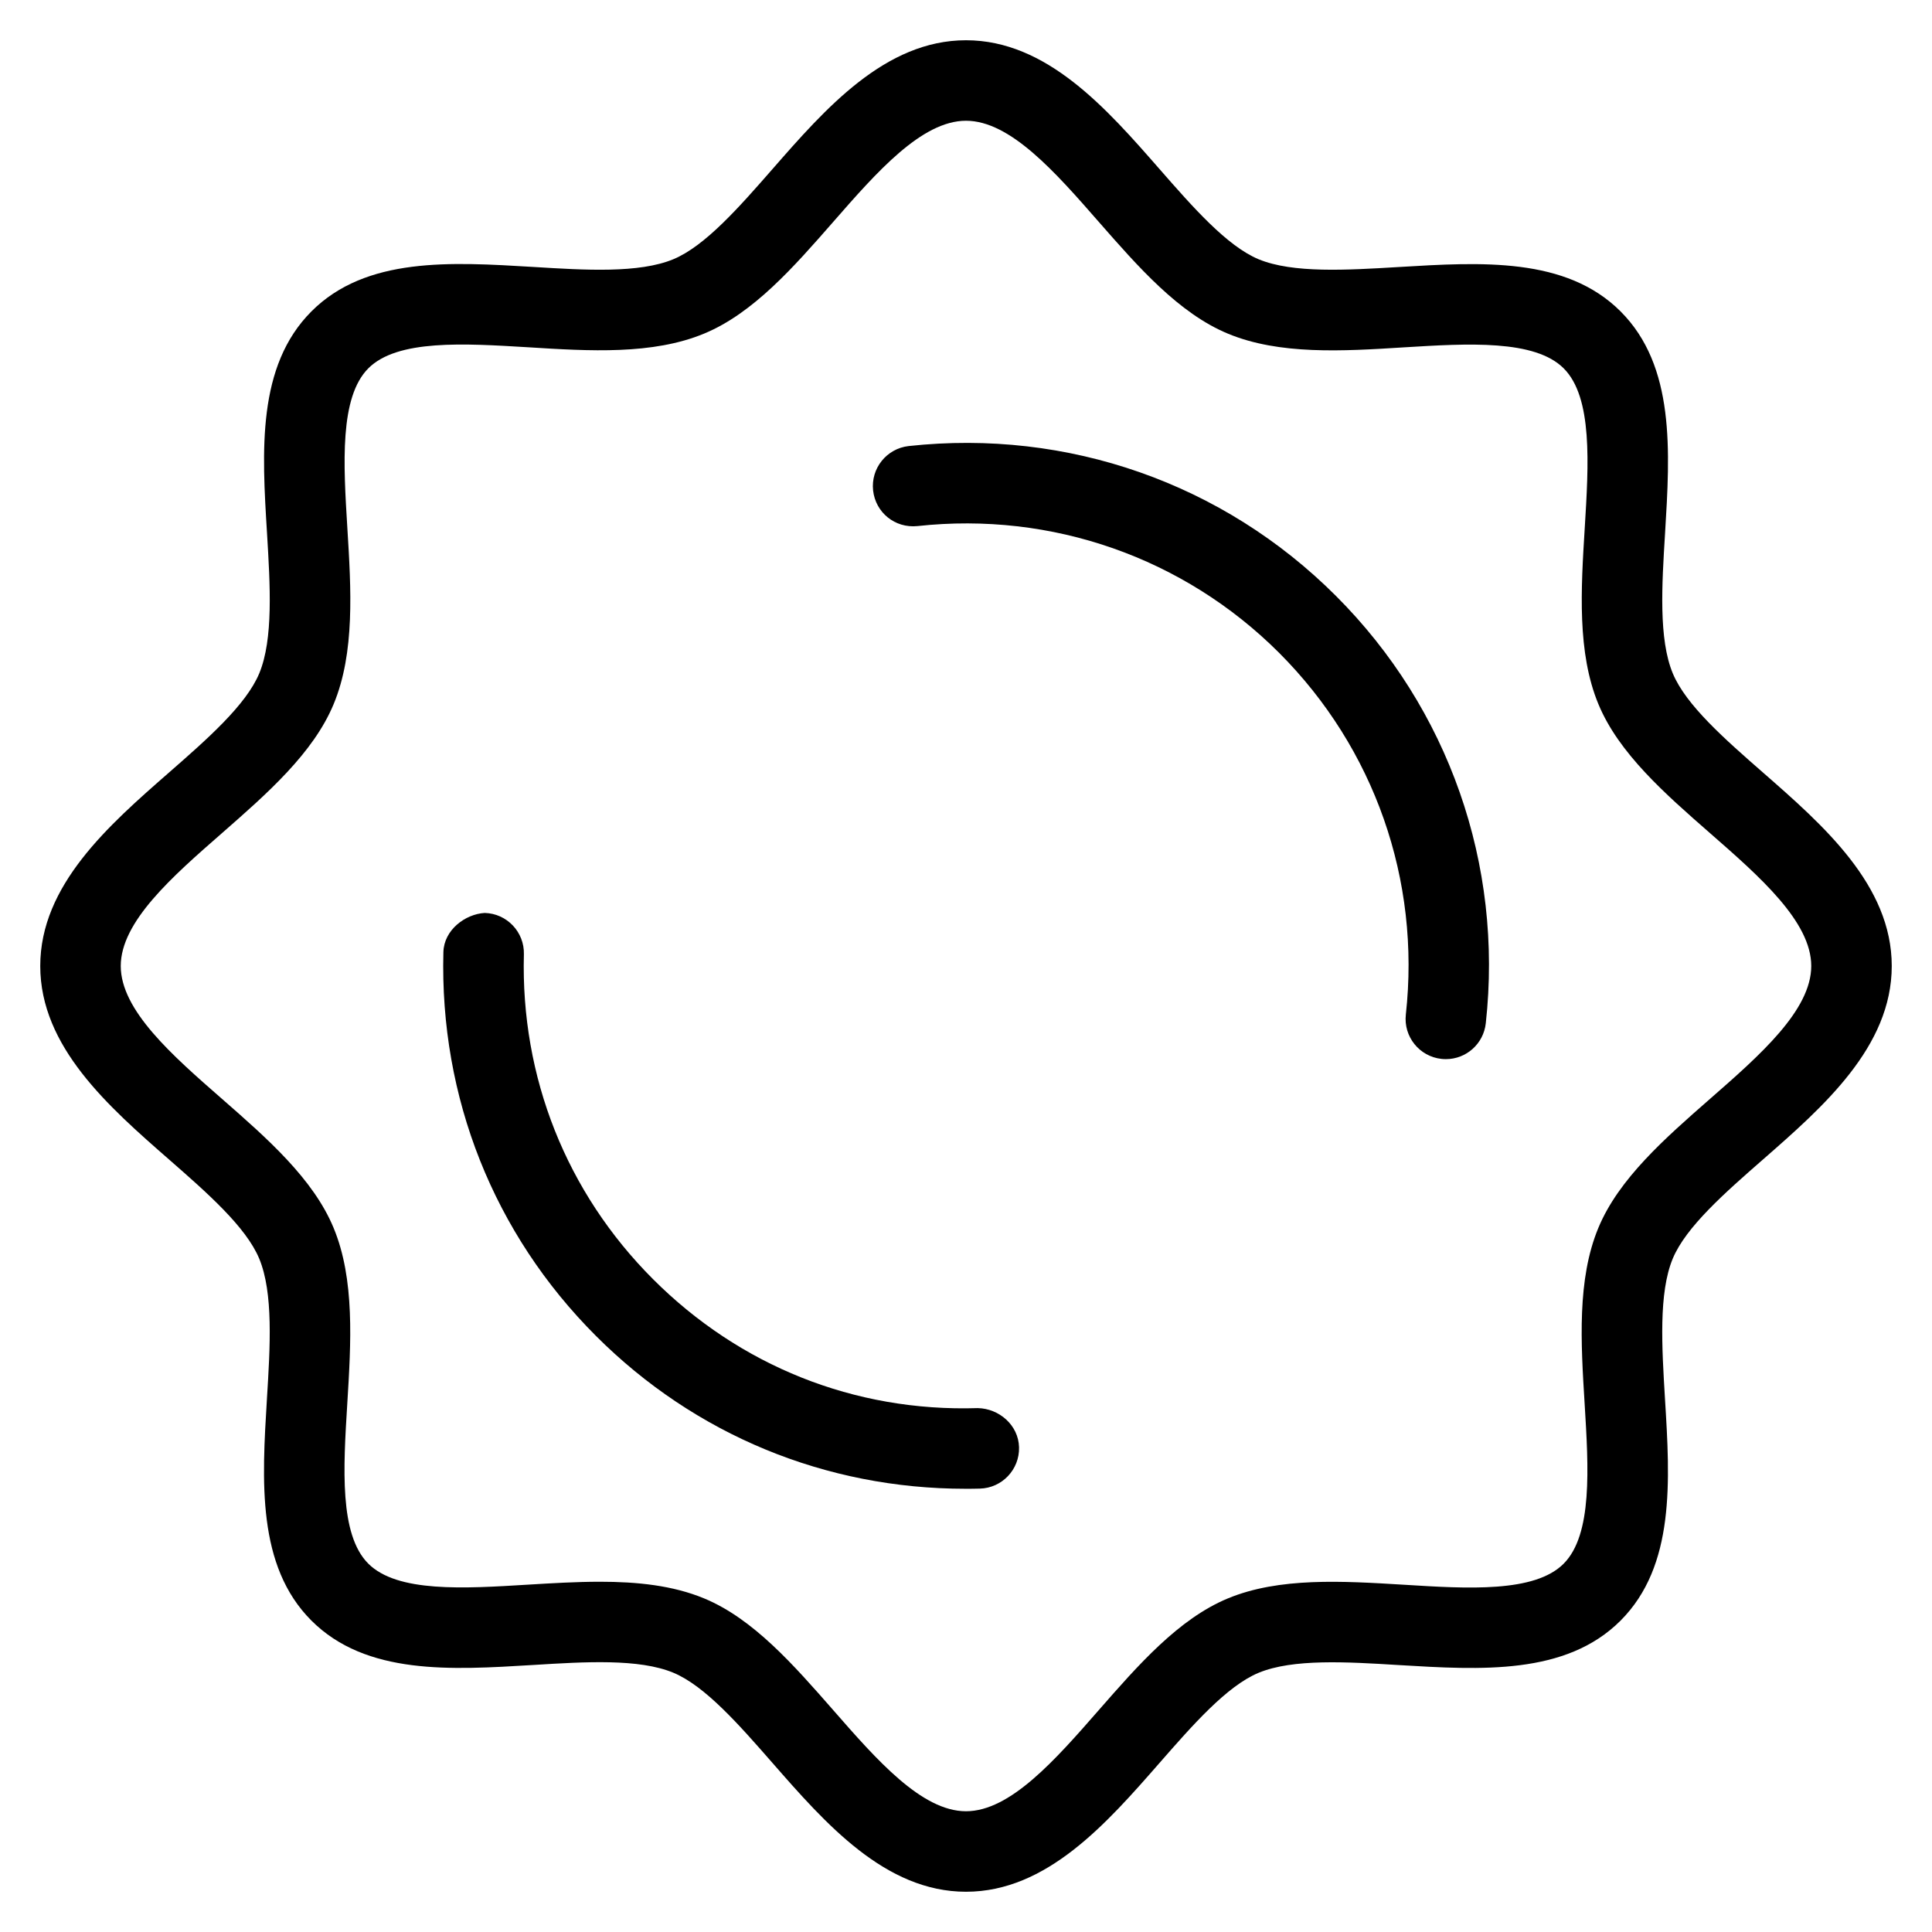 <?xml version="1.0" encoding="iso-8859-1"?>
<!-- Generator: Adobe Illustrator 19.0.0, SVG Export Plug-In . SVG Version: 6.00 Build 0)  -->
<svg version="1.1" id="Layer_1" xmlns="http://www.w3.org/2000/svg" xmlns:xlink="http://www.w3.org/1999/xlink" x="0px" y="0px"
	 viewBox="0 0 24 24" style="enable-background:new 0 0 24 24;" xml:space="preserve">
<g>
	<g>
		<path d="M12.146,17.492c-1.536,0.049-2.961-0.528-4.035-1.603c-1.074-1.075-1.644-2.508-1.603-4.035
			c0.007-0.276-0.211-0.506-0.487-0.513c-0.242,0.014-0.506,0.211-0.513,0.487c-0.047,1.805,0.625,3.498,1.896,4.768
			c1.228,1.228,2.852,1.898,4.589,1.898c0.059,0,0.119,0,0.179-0.002c0.276-0.007,0.494-0.237,0.487-0.513
			C12.652,17.702,12.41,17.497,12.146,17.492z M11.288,5.541c-0.274,0.031-0.472,0.277-0.442,0.552
			c0.031,0.274,0.271,0.471,0.552,0.442c1.668-0.182,3.307,0.391,4.492,1.575c1.184,1.185,1.758,2.822,1.574,4.492
			c-0.031,0.275,0.168,0.522,0.442,0.552c0.018,0.002,0.037,0.003,0.055,0.003c0.252,0,0.468-0.189,0.496-0.446
			c0.217-1.973-0.461-3.908-1.861-5.308C15.196,6.003,13.264,5.326,11.288,5.541z M21.902,9.598
			c-0.471-0.412-0.958-0.838-1.122-1.233c-0.177-0.426-0.136-1.095-0.096-1.741c0.062-1.021,0.127-2.075-0.552-2.755
			c-0.679-0.679-1.734-0.613-2.755-0.552c-0.648,0.039-1.316,0.079-1.741-0.096c-0.395-0.164-0.821-0.651-1.233-1.122
			C13.748,1.35,13.004,0.5,12,0.5s-1.748,0.85-2.402,1.598C9.186,2.569,8.76,3.056,8.365,3.22C7.939,3.397,7.27,3.356,6.624,3.316
			C5.603,3.255,4.548,3.188,3.869,3.868C3.19,4.548,3.254,5.602,3.317,6.623c0.039,0.647,0.08,1.315-0.096,1.741
			C3.057,8.759,2.57,9.185,2.099,9.597C1.35,10.252,0.5,10.996,0.5,12s0.85,1.748,1.598,2.402c0.471,0.412,0.958,0.838,1.122,1.233
			c0.177,0.426,0.136,1.095,0.096,1.741c-0.062,1.021-0.127,2.075,0.552,2.755c0.68,0.68,1.735,0.614,2.755,0.552
			c0.646-0.04,1.315-0.081,1.741,0.096c0.395,0.164,0.821,0.651,1.233,1.122C10.252,22.65,10.996,23.5,12,23.5
			s1.748-0.85,2.402-1.598c0.412-0.471,0.838-0.958,1.233-1.122c0.426-0.176,1.094-0.136,1.741-0.096
			c1.02,0.061,2.076,0.127,2.755-0.552c0.679-0.68,0.615-1.734,0.552-2.755c-0.039-0.647-0.08-1.315,0.096-1.741
			c0.164-0.395,0.651-0.821,1.122-1.233C22.65,13.748,23.5,13.004,23.5,12S22.65,10.252,21.902,9.598z M21.242,13.651
			c-0.557,0.488-1.134,0.992-1.387,1.603c-0.265,0.639-0.217,1.425-0.17,2.185c0.049,0.799,0.099,1.625-0.261,1.986
			c-0.36,0.361-1.188,0.311-1.986,0.261c-0.76-0.046-1.546-0.095-2.185,0.17c-0.611,0.253-1.115,0.829-1.603,1.387
			C13.11,21.861,12.55,22.5,12,22.5s-1.11-0.639-1.65-1.257c-0.488-0.557-0.992-1.134-1.603-1.387
			c-0.39-0.162-0.834-0.207-1.294-0.207c-0.294,0-0.595,0.018-0.892,0.036c-0.798,0.049-1.625,0.1-1.986-0.261
			c-0.361-0.361-0.31-1.187-0.261-1.986c0.047-0.76,0.095-1.546-0.17-2.185c-0.253-0.611-0.829-1.115-1.387-1.603
			C2.139,13.11,1.5,12.55,1.5,12s0.639-1.11,1.258-1.651c0.557-0.488,1.134-0.992,1.387-1.603c0.265-0.639,0.217-1.425,0.17-2.185
			C4.266,5.762,4.216,4.936,4.576,4.575c0.361-0.361,1.19-0.309,1.986-0.261c0.762,0.048,1.547,0.095,2.185-0.17
			c0.611-0.253,1.115-0.829,1.603-1.387C10.89,2.139,11.45,1.5,12,1.5s1.11,0.639,1.651,1.258c0.488,0.557,0.992,1.134,1.603,1.387
			c0.639,0.265,1.424,0.218,2.185,0.17c0.798-0.049,1.626-0.099,1.986,0.261c0.361,0.361,0.31,1.187,0.261,1.986
			c-0.047,0.76-0.095,1.546,0.17,2.185c0.253,0.611,0.829,1.115,1.387,1.603c0.618,0.54,1.257,1.1,1.257,1.65
			S21.861,13.11,21.242,13.651z"/>
	</g>
</g>
</svg>
